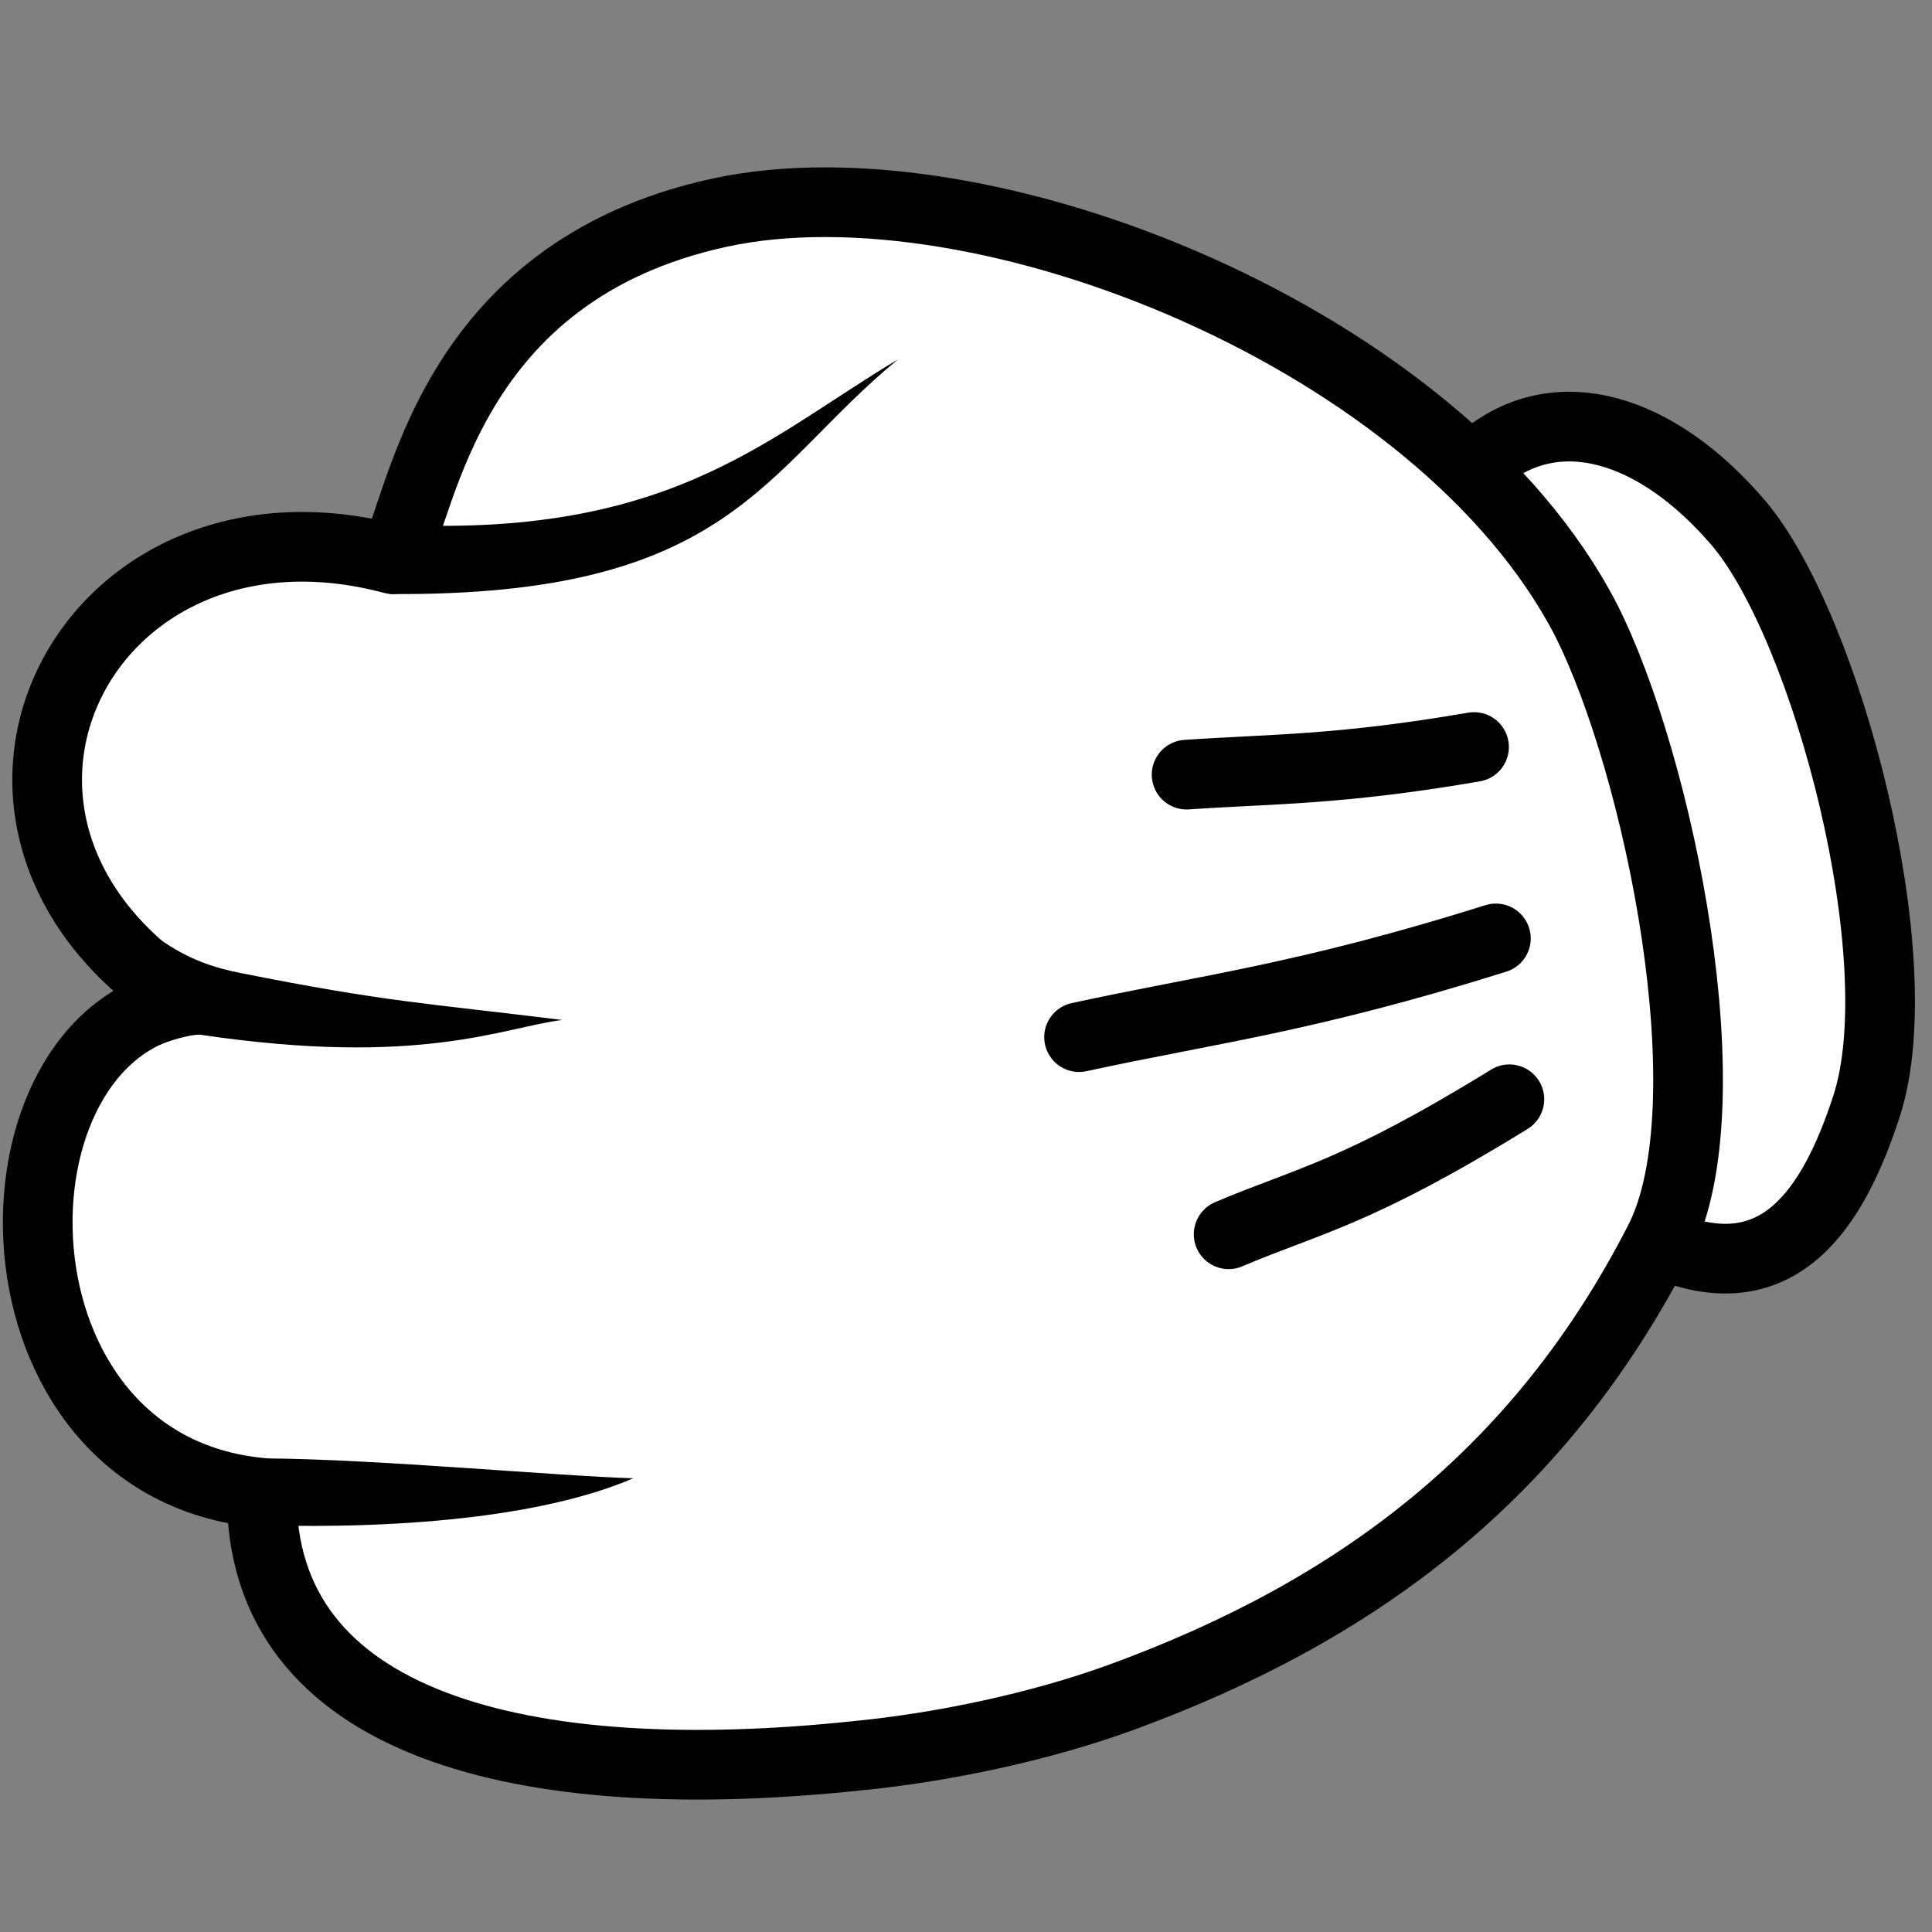<?xml version="1.0" encoding="UTF-8" standalone="no"?>
<!-- Created with Inkscape (http://www.inkscape.org/) -->

<svg
  xmlns:dc="http://purl.org/dc/elements/1.1/"
  xmlns:cc="http://creativecommons.org/ns#"
  xmlns:rdf="http://www.w3.org/1999/02/22-rdf-syntax-ns#"
  xmlns="http://www.w3.org/2000/svg"
  xmlns:sodipodi="http://sodipodi.sourceforge.net/DTD/sodipodi-0.dtd"
  xmlns:inkscape="http://www.inkscape.org/namespaces/inkscape"
  width="100"
  height="100"
  viewBox="0 0 26.458 26.458"
  version="1.1"
  id="svg8"
  sodipodi:docname="rock.svg"
  inkscape:version="0.92.5 (2060ec1f9f, 2020-04-08)">
  <rect x="0" y="0" width="26.458" height="26.458" fill="#808080" stroke="none"/>
  <defs
    id="defs2"/>
  <sodipodi:namedview
    id="base"
    pagecolor="#ffffff"
    bordercolor="#666666"
    borderopacity="1.0"
    inkscape:pageopacity="0.0"
    inkscape:pageshadow="2"
    inkscape:zoom="0.98994949"
    inkscape:cx="133.24054"
    inkscape:cy="108.49253"
    inkscape:document-units="mm"
    inkscape:current-layer="layer1"
    showgrid="false"
    units="px"
    inkscape:window-width="1920"
    inkscape:window-height="1017"
    inkscape:window-x="-8"
    inkscape:window-y="1072"
    inkscape:window-maximized="1"/>
  <g
    inkscape:label="Calque 1"
    inkscape:groupmode="layer"
    id="layer1"
    transform="translate(0,-270.542)">
    <g
      id="g32290"
      transform="matrix(0.037,0.232,0.232,-0.037,-227.802,306.276)">
      <path
        id="path32292"
        style="fill:#ffffff;stroke:#000000;stroke-width:4.061;stroke-linecap:round;stroke-linejoin:round"
        inkscape:connector-curvature="0"
        d="m 89.471,1065.9 c 3.727,6.1 -0.484,10 -6.16,12.9 -8.03,4.1 -27.898,2.1 -34.7,-2 -6.243,-3.8 -9.013,-9.3 -6.041,-14.2"/>
      <path
        id="path32294"
        style="fill:#ffffff;stroke:#000000;stroke-width:4.061;stroke-linecap:round;stroke-linejoin:round"
        inkscape:connector-curvature="0"
        d="m 21.354,1021 c -0.857,15.7 13.893,40.3 31.364,46.1 9.022,2.9 29.326,3.8 36.494,-1.5 12.278,-9 18.478,-20.7 21.288,-35.1 0.99,-5.1 1.24,-10.9 0.95,-15.7 -1.024,-19.615 -7.218,-34.207 -20.606,-31.93 -4.089,-16.074 -28.906,-12.222 -29.025,0.06 -12.665,-14.242 -31.088,-0.957 -23.514,16.06 -2.806,2.21 -16.056,5.71 -16.951,22.01 z"/>
      <path
        id="path32296"
        style="fill:#000000;stroke-width:5.781"
        inkscape:connector-curvature="0"
        d="m 63.9,983.51 c 3.929,12.412 2.355,17.577 2.483,21.002 -2.27,-7.878 -2.635,-9.935 -5.668,-18.124 -0.518,-1.393 -1.198,-2.802 -2.717,-4.358 l 6.118,-0.901 c 0.042,-0.301 -0.358,1.465 -0.215,2.38 z"/>
      <path
        id="path32298"
        style="fill:#000000;stroke-width:5.781"
        inkscape:connector-curvature="0"
        d="m 92.465,981.32 c 1.512,7.49 2.521,16.87 0.951,23.069 -0.771,-4.131 -3.473,-14.678 -4.508,-20.921 -0.013,0.002 0.012,0.012 3.557,-2.148 z"/>
      <path
        id="path32300"
        style="fill:none;stroke:#000000;stroke-width:4.061;stroke-linecap:round;stroke-linejoin:round"
        inkscape:connector-curvature="0"
        d="m 79.642,1058.3 c 4.036,-9.7 3.976,-12.5 5.195,-17.4"/>
      <path
        id="path32302"
        style="fill:none;stroke:#000000;stroke-width:4.061;stroke-linecap:round;stroke-linejoin:round"
        inkscape:connector-curvature="0"
        d="m 70.26,1059 c 1.693,-11.5 1.425,-17.2 1.856,-24.9"/>
      <path
        id="path32304"
        style="fill:none;stroke:#000000;stroke-width:4.061;stroke-linecap:round;stroke-linejoin:round"
        inkscape:connector-curvature="0"
        d="m 59.041,1059.5 c 0.098,-8 -0.598,-11.8 -1.048,-16.8"/>
      <path
        id="path32306"
        style="fill:#000000;stroke-width:5.781"
        inkscape:connector-curvature="0"
        d="m 36.025,998.02 c 3.892,16.78 -1.201,23.38 -4.587,31.88 5.145,-8.8 12.14,-11.8 8.841,-31.41 z"/>
    </g>
  </g>
</svg>
